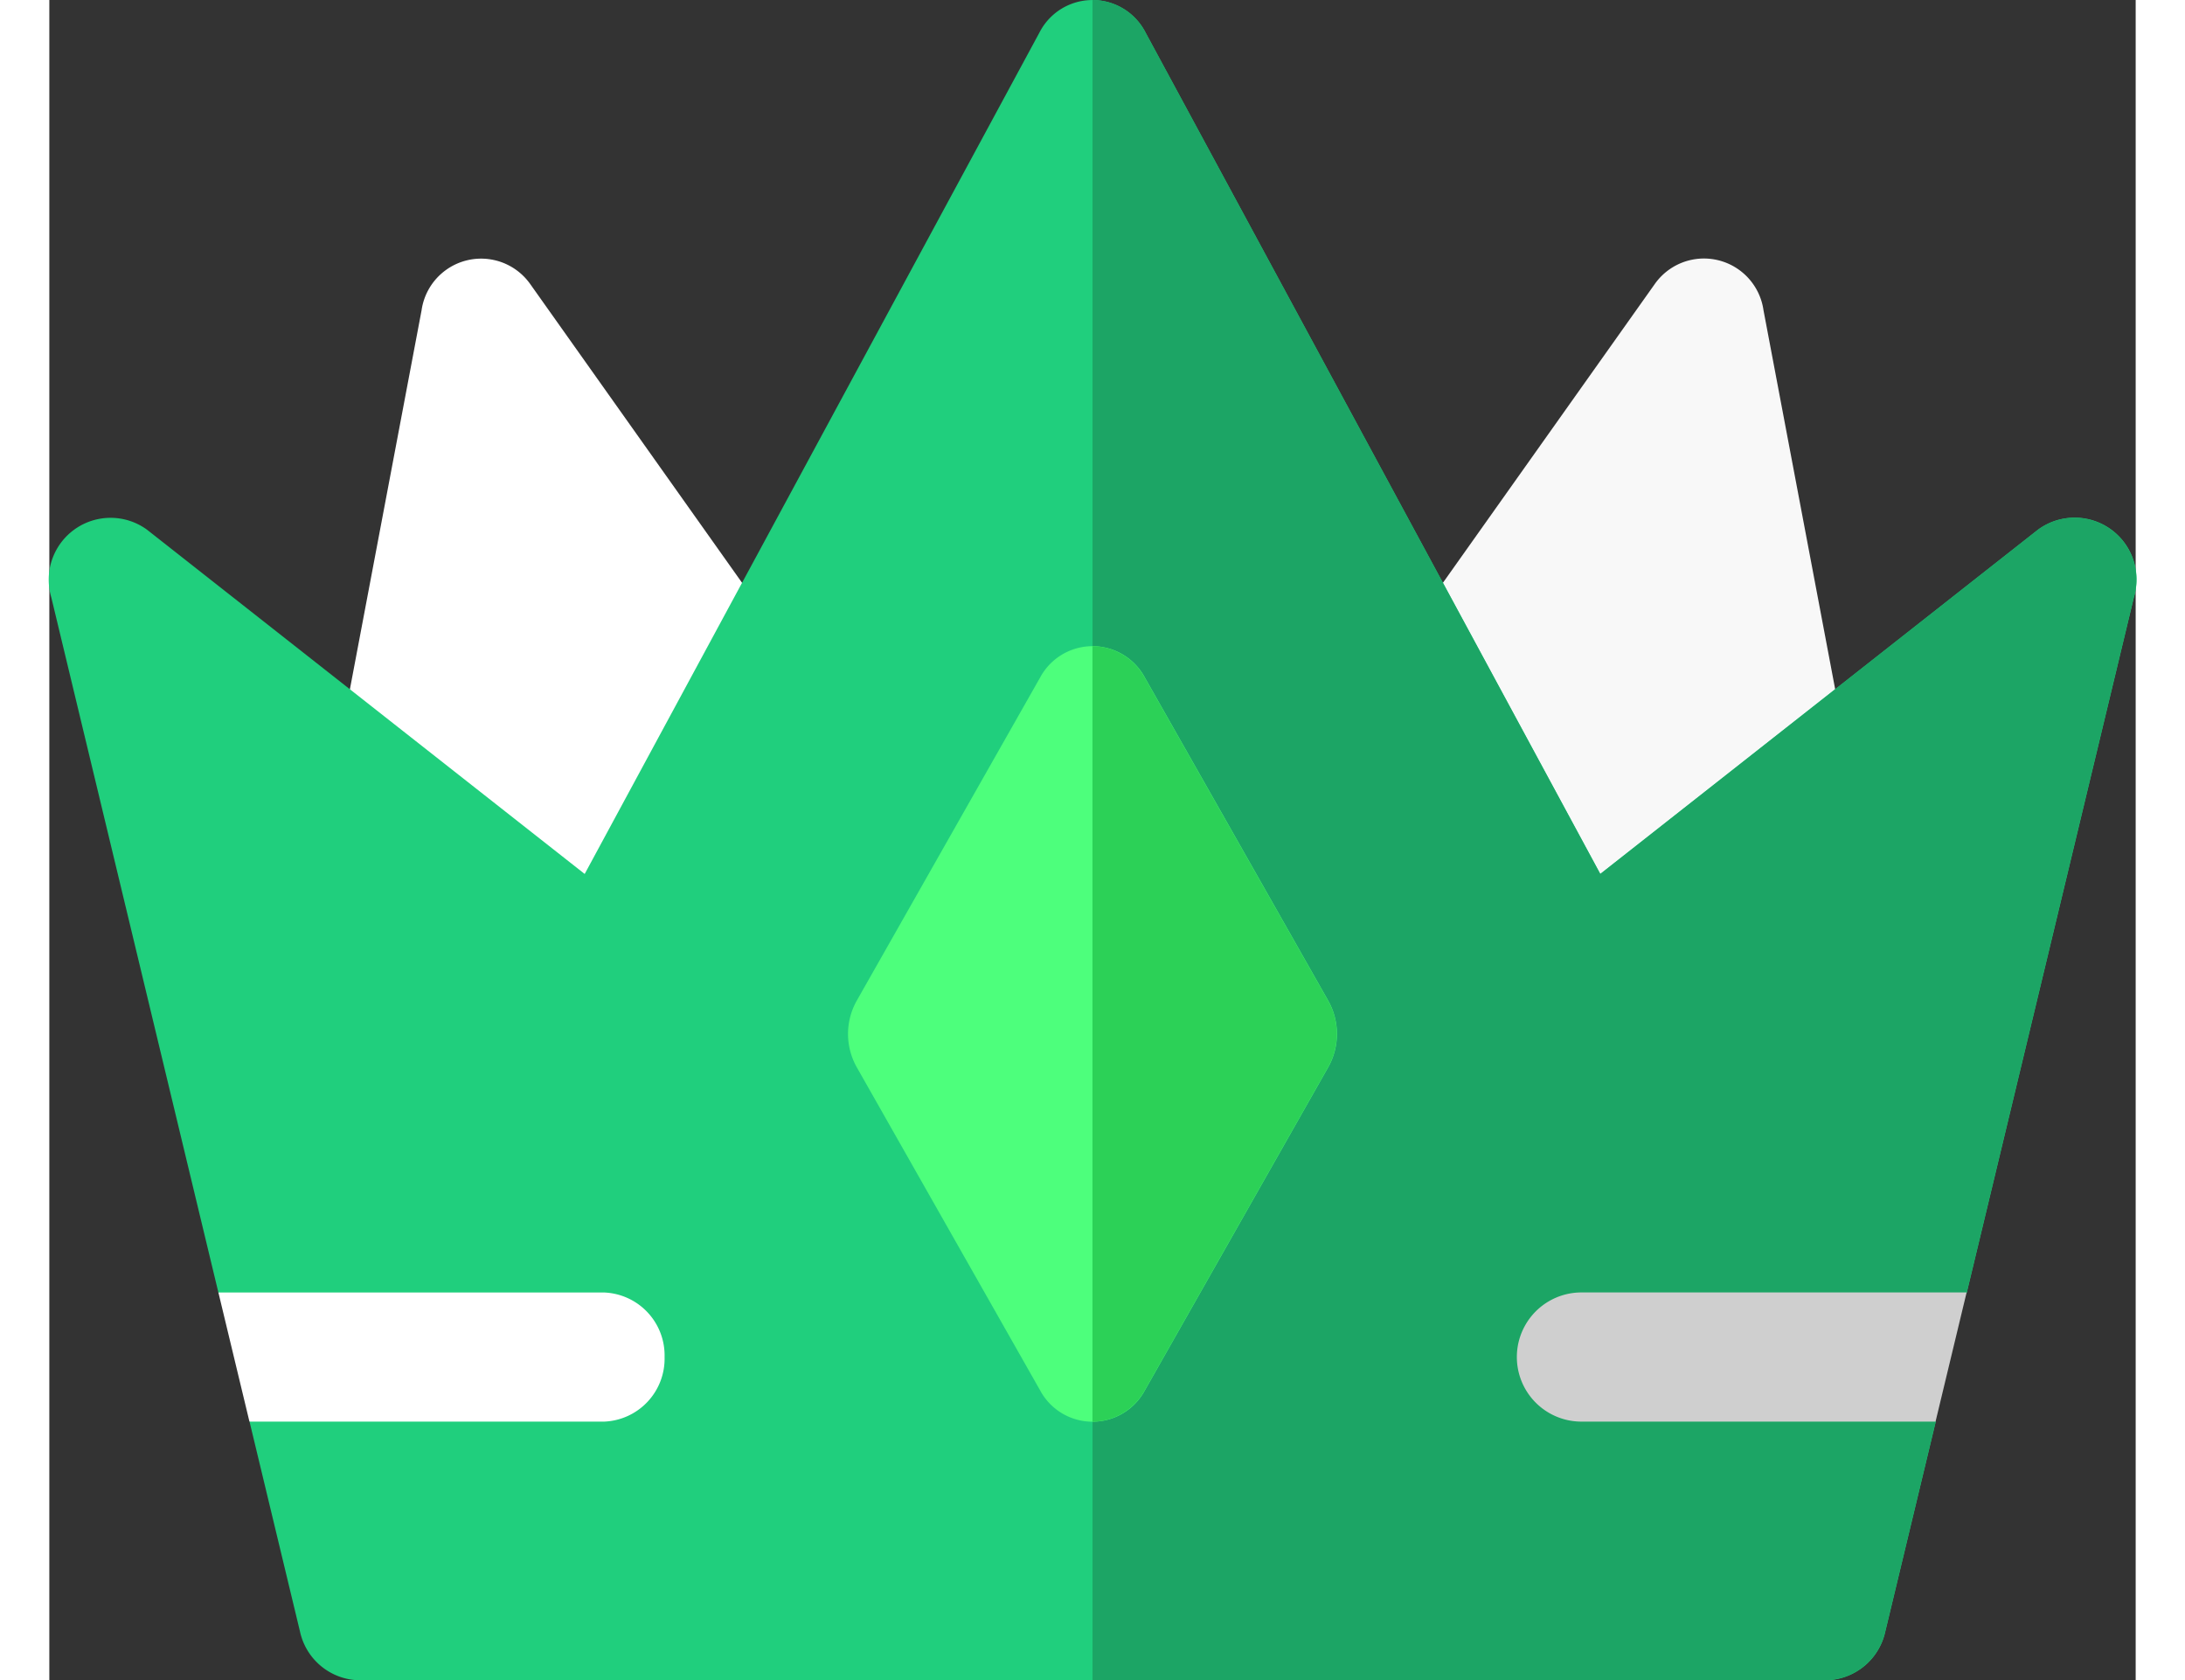 <svg xmlns="http://www.w3.org/2000/svg" width="52.848" height="40.634" viewBox="0 0 67.848 54.634">
  <rect x="0" y="0" width="67.848" height="54.634" fill="#333333" stroke="none"/>
  <g id="crown_1_" data-name="crown (1)" transform="translate(0 -61.035)">
    <g id="Group_2" data-name="Group 2" transform="translate(9.093 69.44)">
      <g id="Group_1" data-name="Group 1" transform="translate(0 0)">
        <path id="Path_6" data-name="Path 6" d="M68.7,138.25l2.938-15.532a1.956,1.956,0,0,1,3.539-.849l8.7,12.268c1.381,1.947-.327,2.4-6.052,9.867C70.238,140.071,68.2,140.843,68.7,138.25Z" transform="translate(-68.626 -121.03)" fill="#fff"/>
      </g>
    </g>
    <g id="Group_4" data-name="Group 4" transform="translate(43.051 69.44)">
      <g id="Group_3" data-name="Group 3" transform="translate(0 0)">
        <path id="Path_7" data-name="Path 7" d="M331.556,144c-5.757-7.3-7.6-7.869-6.185-9.867l8.7-12.268a1.956,1.956,0,0,1,3.539.849l2.938,15.532C341.062,140.953,338.6,140.27,331.556,144Z" transform="translate(-324.916 -121.03)" fill="#f8f8f8"/>
      </g>
    </g>
    <g id="Group_6" data-name="Group 6" transform="translate(0 61.035)">
      <g id="Group_5" data-name="Group 5" transform="translate(0)">
        <path id="Path_8" data-name="Path 8" d="M64.671,78.259,50.437,89.453,35.649,62.093a1.936,1.936,0,0,0-3.45,0L17.41,89.453,3.177,78.259A2.012,2.012,0,0,0,.065,80.464l5.433,22.6,3.6,2.288-2.586,1.915,1.64,6.822a2.012,2.012,0,0,0,1.927,1.583h47.7a2.012,2.012,0,0,0,1.927-1.583l1.64-6.822-1.579-2.1,2.589-2.1,5.433-22.6A2.012,2.012,0,0,0,64.671,78.259Z" transform="translate(0 -61.035)" fill="#20cf7d"/>
      </g>
    </g>
    <path id="Path_9" data-name="Path 9" d="M289.9,80.464l-5.433,22.6-2.589,2.1,1.579,2.1-1.64,6.822a2.012,2.012,0,0,1-1.927,1.583H256.039V61.035a1.947,1.947,0,0,1,1.724,1.058l14.788,27.36,14.233-11.193A2.012,2.012,0,0,1,289.9,80.464Z" transform="translate(-222.114 0)" fill="#1ca565"/>
    <g id="Group_8" data-name="Group 8" transform="translate(25.974 82.047)">
      <g id="Group_7" data-name="Group 7" transform="translate(0 0)">
        <path id="Path_10" data-name="Path 10" d="M211.648,222.552l-5.963-10.507a1.933,1.933,0,0,0-3.408,0l-5.963,10.507a2.206,2.206,0,0,0,0,2.163l5.963,10.507a1.933,1.933,0,0,0,3.408,0l5.963-10.507A2.207,2.207,0,0,0,211.648,222.552Z" transform="translate(-196.031 -211.025)" fill="#4dff7c"/>
      </g>
    </g>
    <path id="Path_11" data-name="Path 11" d="M263.7,224.715l-5.963,10.507a1.955,1.955,0,0,1-1.7,1.02V211.025a1.947,1.947,0,0,1,1.7,1.02l5.963,10.507A2.207,2.207,0,0,1,263.7,224.715Z" transform="translate(-222.114 -128.978)" fill="#2cd157"/>
    <g id="Group_9" data-name="Group 9" transform="translate(5.497 103.061)">
      <path id="Path_12" data-name="Path 12" d="M56,363.126a2.048,2.048,0,0,1-1.988,2.1H42.5l-1.01-4.2H54.016A2.048,2.048,0,0,1,56,363.126Z" transform="translate(-41.489 -361.025)" fill="#fff"/>
    </g>
    <g id="Group_10" data-name="Group 10" transform="translate(47.836 103.061)">
      <path id="Path_13" data-name="Path 13" d="M375.543,361.025l-1.01,4.2H363.017a2.1,2.1,0,0,1,0-4.2Z" transform="translate(-361.029 -361.025)" fill="#cfcfcf"/>
    </g>
  </g>
</svg>
